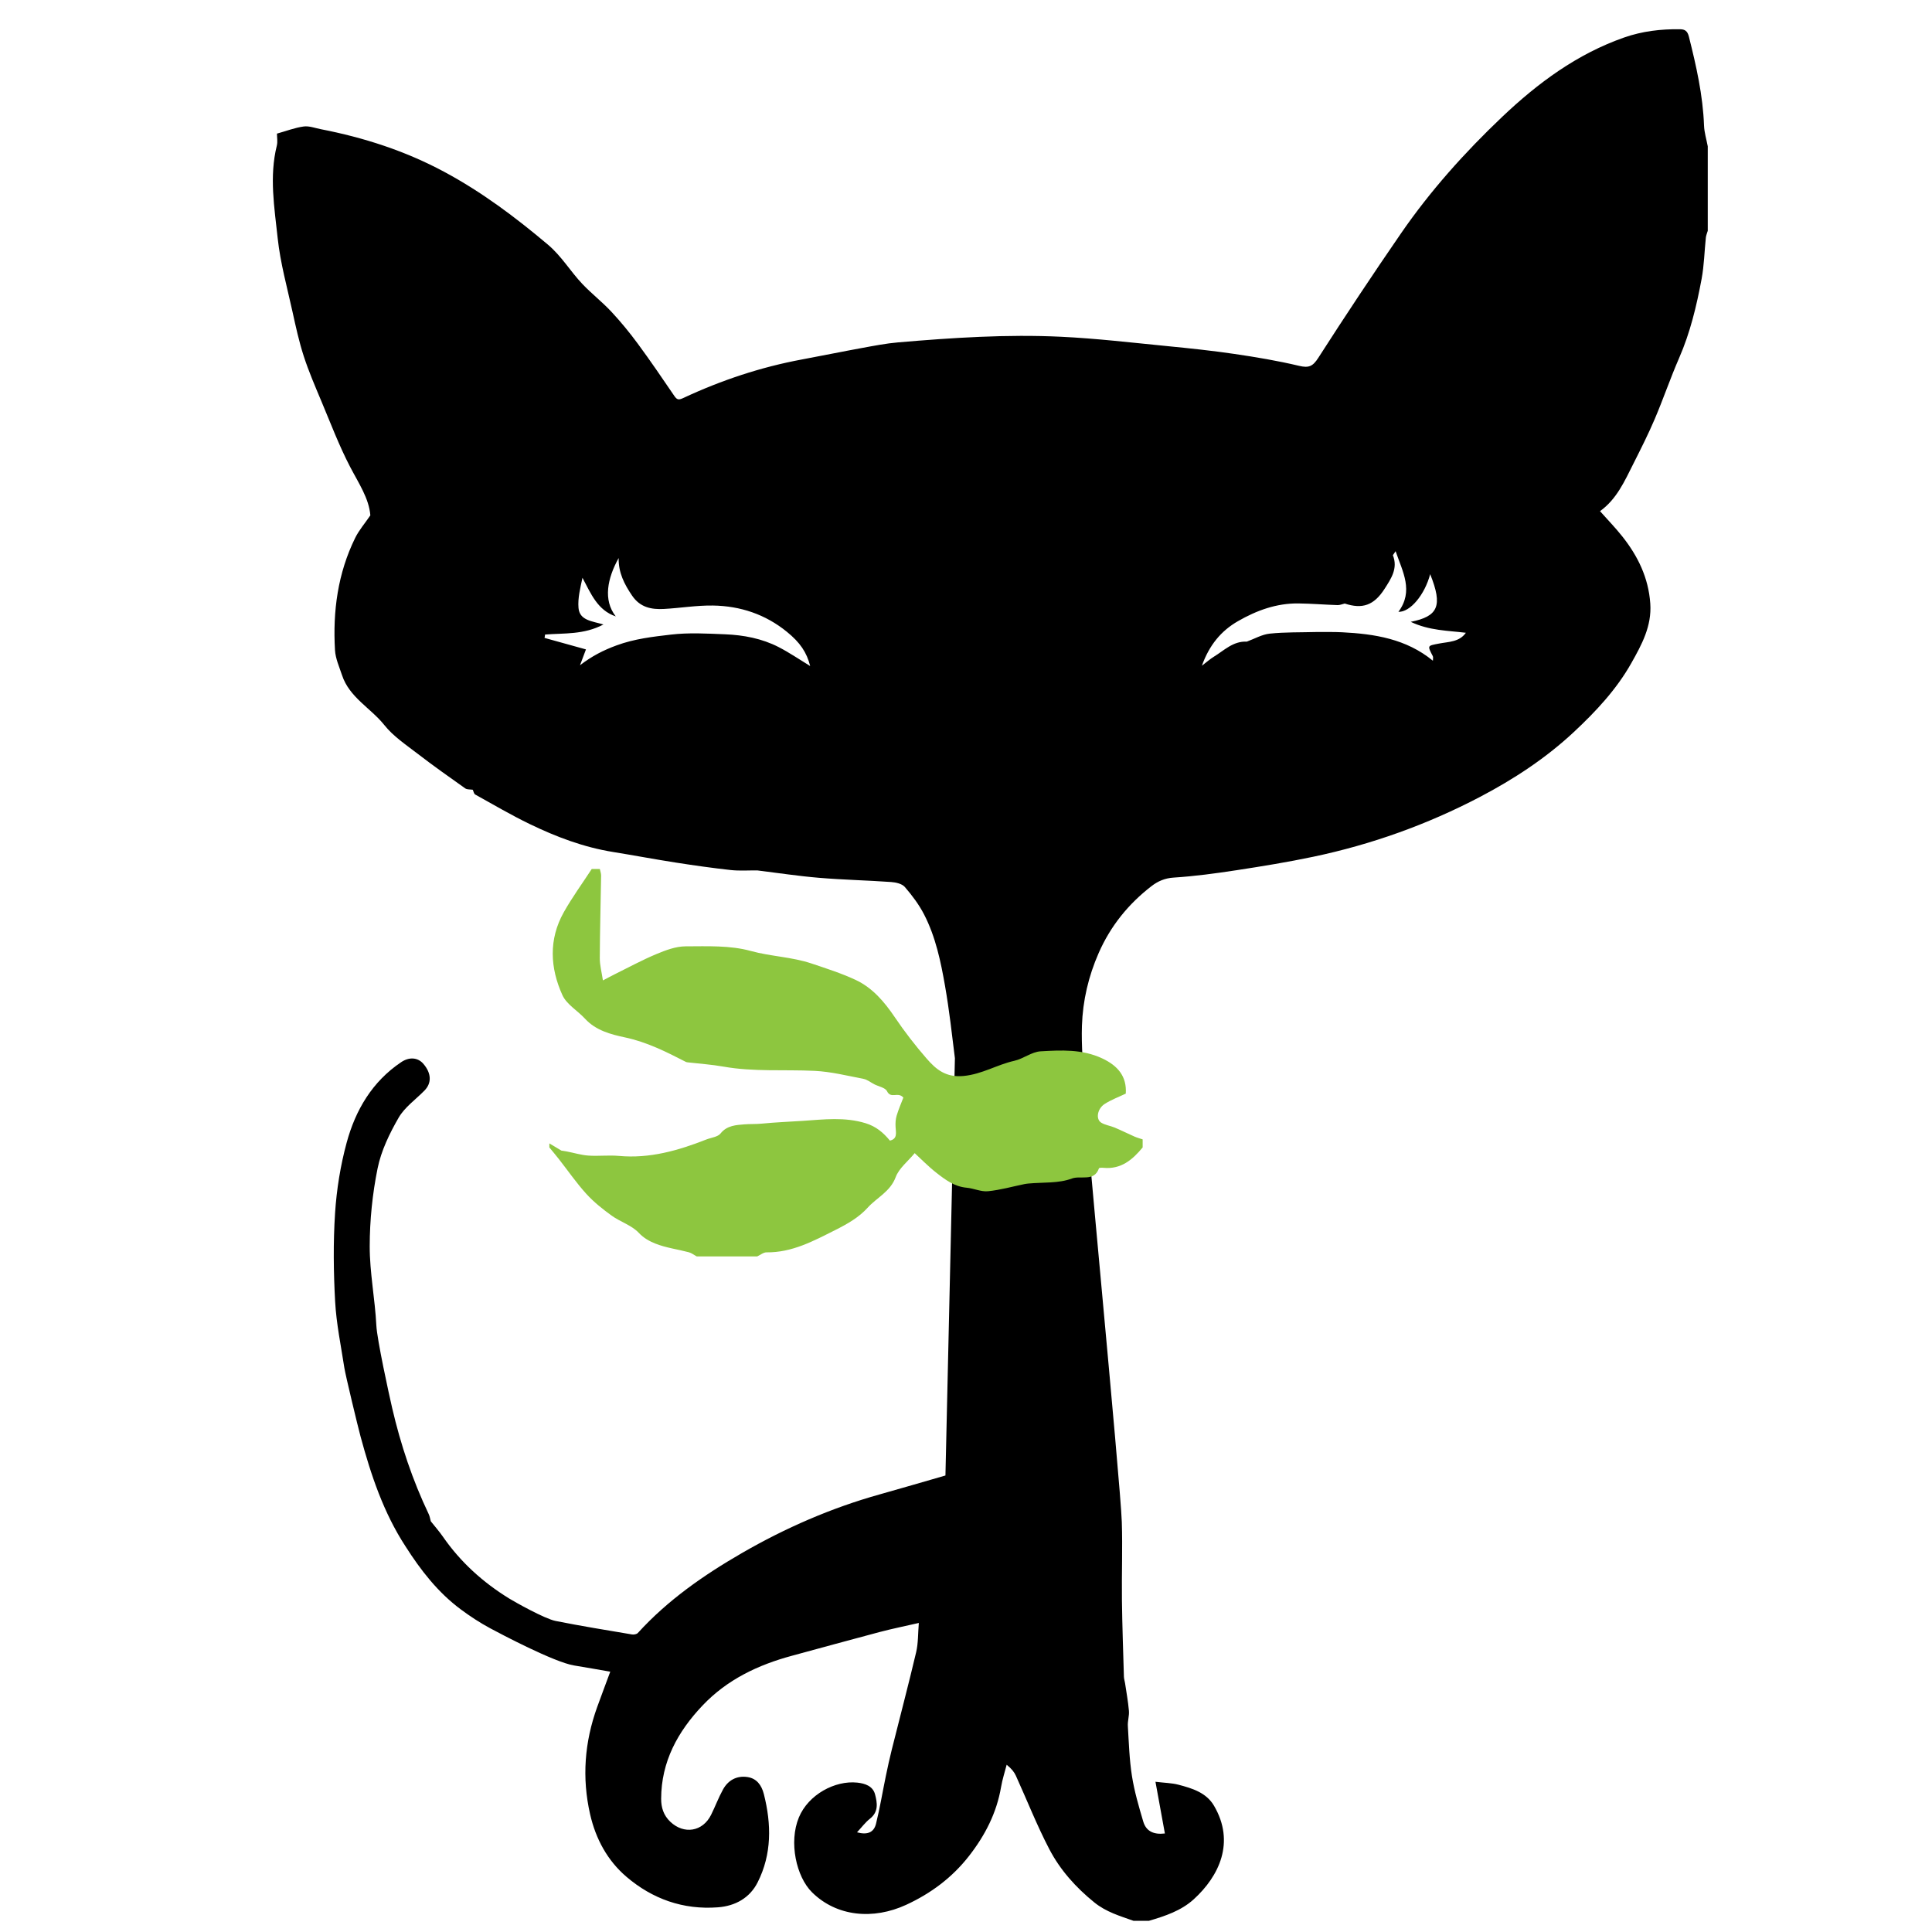 <?xml version="1.0" encoding="utf-8"?>
<!-- Generator: Adobe Illustrator 16.0.0, SVG Export Plug-In . SVG Version: 6.00 Build 0)  -->
<!DOCTYPE svg PUBLIC "-//W3C//DTD SVG 1.1//EN" "http://www.w3.org/Graphics/SVG/1.1/DTD/svg11.dtd">
<svg version="1.1" id="Layer_1" xmlns="http://www.w3.org/2000/svg" xmlns:xlink="http://www.w3.org/1999/xlink" x="0px" y="0px"
	 width="864px" height="864px" viewBox="0 0 864 864" enable-background="new 0 0 864 864" xml:space="preserve">
<path fill-rule="evenodd" clip-rule="evenodd" d="M422.806,659.848c-10.614,3.055-19.984,5.818-29.395,8.449
	c-21.68,6.061-42.156,14.996-61.604,26.227c-17.057,9.852-33.167,21.033-46.546,35.74c-0.514,0.564-1.776,0.812-2.6,0.674
	c-11.419-1.93-22.857-3.771-34.21-6.041c-4.926-0.984-18.441-8.607-20.813-10.076c-11.716-7.242-21.705-16.254-29.564-27.607
	c-1.659-2.395-3.604-4.592-5.417-6.881c-0.302-1.07-0.454-2.213-0.926-3.201c-7.249-15.205-12.551-31.086-16.355-47.465
	c-1.428-6.148-6.748-30.547-7.068-36.904c-0.595-11.826-2.981-23.607-2.968-35.404c0.015-11.652,1.212-23.479,3.533-34.896
	c1.602-7.871,5.332-15.561,9.384-22.6c2.723-4.73,7.686-8.164,11.615-12.209c3.262-3.357,3.05-7.717-0.521-11.889
	c-2.468-2.887-6.3-3.197-9.915-0.773c-12.994,8.713-20.458,21.459-24.412,36.031c-2.774,10.223-4.49,20.906-5.178,31.48
	c-0.854,13.146-0.692,26.422,0.033,39.586c0.547,9.926,2.612,19.773,4.126,29.639c0.509,3.312,6.037,26.246,7.243,30.697
	c4.654,17.186,10.26,34.043,20.108,49.129c6.788,10.66,14.474,20.566,24.701,28.168c4.194,3.117,8.613,6.012,13.212,8.48
	c4.313,2.316,28.514,15.146,37.451,16.602c5.49,0.893,10.965,1.879,16.194,2.779c-1.99,5.375-3.944,10.561-5.83,15.77
	c-5.675,15.686-6.901,31.666-3.186,47.982c2.509,11.018,7.769,20.721,16.232,27.953c11.609,9.922,25.375,14.861,40.927,13.676
	c7.849-0.598,14.256-4.236,17.748-11.131c6.399-12.631,6.223-26.027,2.796-39.523c-1.019-4.01-3.239-7.016-7.394-7.617
	c-4.721-0.682-8.57,1.402-10.869,5.568c-2.014,3.648-3.472,7.598-5.33,11.336c-3.768,7.584-12.158,8.879-18.251,3.094
	c-3.031-2.879-4.097-6.4-4.085-10.266c0.05-16.604,7.402-30.016,18.53-41.736c11.008-11.594,24.809-18.137,39.983-22.232
	c13.072-3.527,26.117-7.158,39.209-10.611c5.612-1.48,11.313-2.629,17.511-4.051c-0.395,4.691-0.237,9.016-1.194,13.076
	c-3.429,14.547-7.256,28.998-10.884,43.498c-0.983,3.932-1.848,7.896-2.67,11.867c-1.474,7.113-2.654,14.297-4.393,21.346
	c-0.963,3.9-3.833,5.119-8.502,3.84c2.118-2.266,3.732-4.479,5.807-6.104c3.932-3.086,3.246-7.141,2.256-10.885
	c-0.971-3.664-4.42-4.867-7.959-5.24c-9.936-1.049-21.844,5.33-26.094,15.553c-4.617,11.102-1.147,26.549,5.852,33.479
	c11.066,10.957,27.441,12.393,42.124,5.617c11.024-5.088,20.551-12.148,28.112-21.848c7.192-9.229,12.355-19.26,14.335-30.877
	c0.569-3.35,1.648-6.613,2.493-9.916c2.252,1.826,3.383,3.291,4.128,4.928c4.978,10.947,9.388,22.188,14.944,32.83
	c4.858,9.305,11.837,17.109,20.139,23.824c5.301,4.289,11.424,6.045,17.523,8.219c2.291,0,4.58,0,6.871,0
	c7.204-2.115,14.398-4.49,20.034-9.613c11.396-10.357,18.651-25.561,9.076-41.865c-3.453-5.879-9.765-7.787-15.916-9.396
	c-2.946-0.77-6.082-0.805-10.256-1.307c1.497,8.205,2.854,15.654,4.215,23.123c-5.14,0.609-8.417-1.068-9.689-5.375
	c-1.974-6.682-3.952-13.428-5.036-20.285c-1.167-7.387-1.389-14.928-1.839-22.412c-0.136-2.24,0.667-4.545,0.478-6.773
	c-0.354-4.137-1.116-8.242-1.725-12.355c-0.143-0.971-0.486-1.93-0.514-2.898c-0.331-11.418-0.745-22.836-0.884-34.256
	c-0.142-11.65,0.319-23.316-0.059-34.957c-0.577-17.738-17.709-194.314-16.891-194.703c-0.359-9.152-1.241-18.199-0.938-27.207
	c0.379-11.252,2.912-22.129,7.506-32.575c5.309-12.069,13.268-21.881,23.588-29.855c2.839-2.193,5.955-3.576,9.934-3.83
	c9.4-0.602,18.779-1.871,28.102-3.3c11.497-1.762,22.994-3.635,34.371-6.031c26.042-5.486,50.938-14.394,74.506-26.748
	c15.164-7.949,29.49-17.351,42.024-29.062c9.789-9.146,19.021-18.995,25.655-30.775c4.62-8.203,9.184-16.497,8.482-26.621
	c-0.799-11.566-5.567-21.299-12.588-30.127c-3.045-3.828-6.471-7.353-9.896-11.21c7.447-5.327,11.001-13.438,14.935-21.247
	c3.324-6.6,6.664-13.21,9.558-20.002c3.827-8.985,6.972-18.264,10.876-27.212c4.96-11.366,7.81-23.296,10.062-35.374
	c1.133-6.078,1.258-12.344,1.903-18.519c0.108-1.022,0.557-2.01,0.85-3.014c0-12.596,0-25.192,0-37.789
	c-0.577-3.091-1.548-6.167-1.665-9.274c-0.504-13.572-3.475-26.677-6.771-39.769c-0.646-2.571-1.807-3.275-3.946-3.309
	c-8.523-0.134-16.951,0.869-24.981,3.678c-21.104,7.382-38.668,20.391-54.674,35.599c-16.727,15.893-32.098,33.051-45.195,52.076
	c-12.616,18.328-24.933,36.872-36.944,55.602c-2.456,3.828-4.248,4.6-8.592,3.565c-9.533-2.268-19.239-3.898-28.943-5.323
	c-10.026-1.471-20.119-2.529-30.206-3.518c-15.739-1.54-31.472-3.404-47.253-4.161c-24.34-1.167-48.652,0.438-72.908,2.515
	c-5.403,0.461-10.764,1.519-16.108,2.493c-8.993,1.639-17.947,3.479-26.935,5.15c-18.381,3.421-35.979,9.277-52.891,17.169
	c-1.983,0.925-2.825,1.073-4.101-0.801c-5.363-7.876-10.73-15.757-16.381-23.426c-3.662-4.972-7.602-9.78-11.812-14.294
	c-4.044-4.335-8.78-8.021-12.879-12.311c-5.418-5.672-9.323-12.485-15.543-17.727c-14.505-12.225-29.466-23.461-46.271-32.494
	c-17.498-9.405-35.946-15.337-55.265-19.103c-2.55-0.497-5.203-1.537-7.656-1.204c-3.915,0.53-7.702,2.002-11.94,3.187
	c0,1.686,0.372,3.62-0.06,5.354c-3.444,13.836-1.084,27.692,0.38,41.395c1.183,11.078,4.227,21.969,6.627,32.903
	c1.464,6.667,2.923,13.371,5.025,19.852c2.224,6.853,5.095,13.506,7.887,20.161c4.14,9.863,7.94,19.923,12.871,29.384
	c3.804,7.3,8.443,14.096,9.03,21.67c-2.502,3.669-5.095,6.651-6.78,10.081c-7.78,15.832-10.048,32.78-9.029,50.186
	c0.223,3.791,1.933,7.525,3.153,11.223c3.283,9.941,12.843,14.673,18.94,22.322c3.981,4.994,9.613,8.745,14.767,12.714
	c6.981,5.376,14.183,10.471,21.376,15.564c0.845,0.598,2.232,0.426,3.369,0.61c0.357,0.734,0.519,1.822,1.104,2.147
	c8.072,4.482,16.051,9.173,24.354,13.189c11.832,5.723,24.092,10.366,37.18,12.484c9.387,1.518,18.734,3.283,28.129,4.749
	c8.18,1.275,16.385,2.44,24.612,3.342c3.912,0.43,7.904,0.132,11.86,0.164c9.212,1.129,18.401,2.543,27.644,3.312
	c10.741,0.896,21.534,1.129,32.288,1.886c2.105,0.148,4.825,0.784,6.066,2.224c3.256,3.777,6.337,7.875,8.612,12.295
	c5.17,10.036,7.46,21.07,9.383,32.076c1.861,10.66,3.067,21.438,4.392,32.186 M348.206,289.377
	c-7.465-3.839-15.646-5.381-23.952-5.718c-8.036-0.326-16.18-0.801-24.12,0.128c-8.186,0.957-16.364,1.871-24.45,4.85
	c-5.822,2.145-10.878,4.702-16.307,8.866c1.107-2.941,1.927-5.119,2.665-7.082c-6.258-1.739-12.387-3.441-18.515-5.145
	c0.081-0.502,0.162-1.003,0.242-1.505c8.513-0.682,17.312,0.147,26.098-4.498c-5.08-1.51-10.662-1.769-11.155-7.398
	c-0.384-4.391,0.812-8.92,1.771-13.49c3.76,7.044,6.701,14.52,14.893,17.273c-5.754-7.326-3.744-17.042,1.286-26.102
	c-0.109,6.604,2.568,11.742,6.01,16.808c3.589,5.284,8.603,6.262,14.198,5.965c7.335-0.389,14.661-1.642,21.976-1.529
	c12.216,0.188,23.438,3.923,33.058,11.752c5.949,4.843,8.854,9.183,10.412,15.31C357.625,295.008,353.076,291.882,348.206,289.377z
	 M643.588,287.794c-5.306,1.031-5.336,0.774-2.818,5.676c0.226,0.438,0.03,1.094,0.03,2.012
	c-11.982-9.819-26.092-11.992-40.614-12.729c-3.872-0.196-7.762-0.085-11.644-0.114c-6.903,0.189-13.847,0.008-20.695,0.723
	c-3.512,0.366-6.855,2.335-10.275,3.579c-6.091-0.301-10.12,3.933-14.77,6.769c-1.604,0.978-3.021,2.261-5.319,4.011
	c3.329-9.235,8.563-15.577,16.153-19.94c8.363-4.807,17.25-8.045,27.039-7.92c5.824,0.074,11.643,0.556,17.467,0.745
	c1.068,0.035,2.155-0.454,3.232-0.701c7.823,2.574,13.043,0.889,17.817-6.581c2.849-4.456,6.092-9.139,3.707-15.029
	c0.309-0.453,0.618-0.906,1.225-1.792c3.152,9.196,8.172,17.787,1.249,27.113c5.288,0.182,11.789-7.666,14.206-16.852
	c5.761,14.306,3.525,18.879-8.698,21.325c8.33,3.956,16.609,3.894,24.66,4.893C652.604,287.157,647.815,286.973,643.588,287.794z"/>
<path fill="#8DC63F" d="M338.633,561.871c-9.024,0-18.048,0-27.072,0c-1.179-0.637-2.289-1.531-3.548-1.865
	c-4.993-1.322-10.23-1.979-14.975-3.885c-2.504-1.006-5.119-2.383-7.365-4.785c-3.158-3.381-8.23-4.883-12.122-7.689
	c-4.043-2.916-8.026-6.092-11.363-9.766c-4.438-4.889-8.215-10.377-12.298-15.588c-1.367-1.746-2.802-3.438-4.206-5.154
	c0-0.602,0-1.203,0-1.805c1.534,0.918,3.069,1.838,5.39,3.227c0.09,0.014,1.271,0.16,2.436,0.387
	c3.209,0.621,6.388,1.609,9.621,1.836c4.521,0.318,9.115-0.268,13.621,0.146c13.777,1.266,26.556-2.402,39.128-7.346
	c2.178-0.855,5.119-1.117,6.371-2.707c2.871-3.646,7.167-3.768,10.632-4.061c2.438-0.207,5.161-0.059,7.818-0.324
	c6.123-0.611,12.284-0.836,18.428-1.248c9.353-0.629,18.658-1.793,27.96,1.059c4.671,1.434,7.925,4.182,10.88,7.781
	c3.446-0.787,2.691-3.488,2.538-6.092c-0.102-1.693,0.003-3.496,0.489-5.105c0.887-2.936,2.127-5.764,2.991-8.035
	c-2.43-2.82-5.534,0.736-7.304-2.863c-0.779-1.588-3.75-2.098-5.721-3.107c-1.601-0.82-3.109-2.084-4.801-2.408
	c-7.255-1.395-14.528-3.225-21.858-3.58c-13.589-0.66-27.249,0.508-40.784-1.902c-5.261-0.934-10.626-1.283-15.942-1.904
	c-0.294-0.035-0.61-0.074-0.867-0.205c-8.742-4.498-17.386-8.867-27.267-10.963c-6.223-1.322-12.995-3.082-17.808-8.338
	c-3.307-3.613-8.216-6.363-10.115-10.543c-5.543-12.195-6.205-24.945,0.599-37.066c3.756-6.689,8.317-12.927,12.516-19.368
	c1.203,0,2.406,0,3.61,0c0.201,0.989,0.593,1.98,0.578,2.966c-0.188,12.3-0.541,24.599-0.594,36.898
	c-0.015,3.178,0.865,6.361,1.398,9.977c2.252-1.176,3.802-2.025,5.385-2.805c6.164-3.041,12.22-6.344,18.551-8.982
	c4.128-1.722,8.66-3.438,13.016-3.449c9.743-0.025,19.904-0.488,29.118,2.051c9.035,2.489,18.407,2.659,27.215,5.617
	c6.629,2.225,13.341,4.367,19.661,7.309c7.612,3.543,12.903,9.801,17.593,16.732c4.36,6.447,9.153,12.652,14.264,18.521
	c4.205,4.83,8.573,8.506,16.511,7.74c8.267-0.797,14.971-5.068,22.672-6.785c4.042-0.902,7.771-4.01,11.75-4.238
	c9.264-0.531,18.586-1.031,27.568,3.172c7.067,3.305,11.032,8.143,10.52,15.742c-3.109,1.488-6.469,2.729-9.42,4.611
	c-3.306,2.111-4.082,6.779-1.6,8.35c1.779,1.127,4.085,1.387,6.075,2.227c3.001,1.266,5.916,2.732,8.899,4.045
	c1.155,0.508,2.394,0.824,3.594,1.229c0,1.203,0,2.406,0,3.609c-4.531,5.518-9.674,9.852-17.478,9.117
	c-0.7-0.066-1.958-0.066-2.058,0.217c-2.154,6.16-8.182,3.084-12.122,4.568c-5.906,2.225-12.872,1.629-19.388,2.236
	c-0.592,0.057-1.188,0.121-1.769,0.24c-5.448,1.115-10.853,2.664-16.356,3.207c-3.108,0.307-6.355-1.291-9.58-1.58
	c-5.426-0.484-9.517-3.561-13.506-6.682c-3.627-2.834-6.857-6.18-9.687-8.773c-3.06,3.715-7.028,6.758-8.502,10.727
	c-2.425,6.531-8.417,9.119-12.537,13.674c-3.946,4.367-9.084,7.279-14.461,9.98c-9.801,4.924-19.337,10.107-30.752,9.982
	C341.421,560.037,340.023,561.236,338.633,561.871z"/>
</svg>
